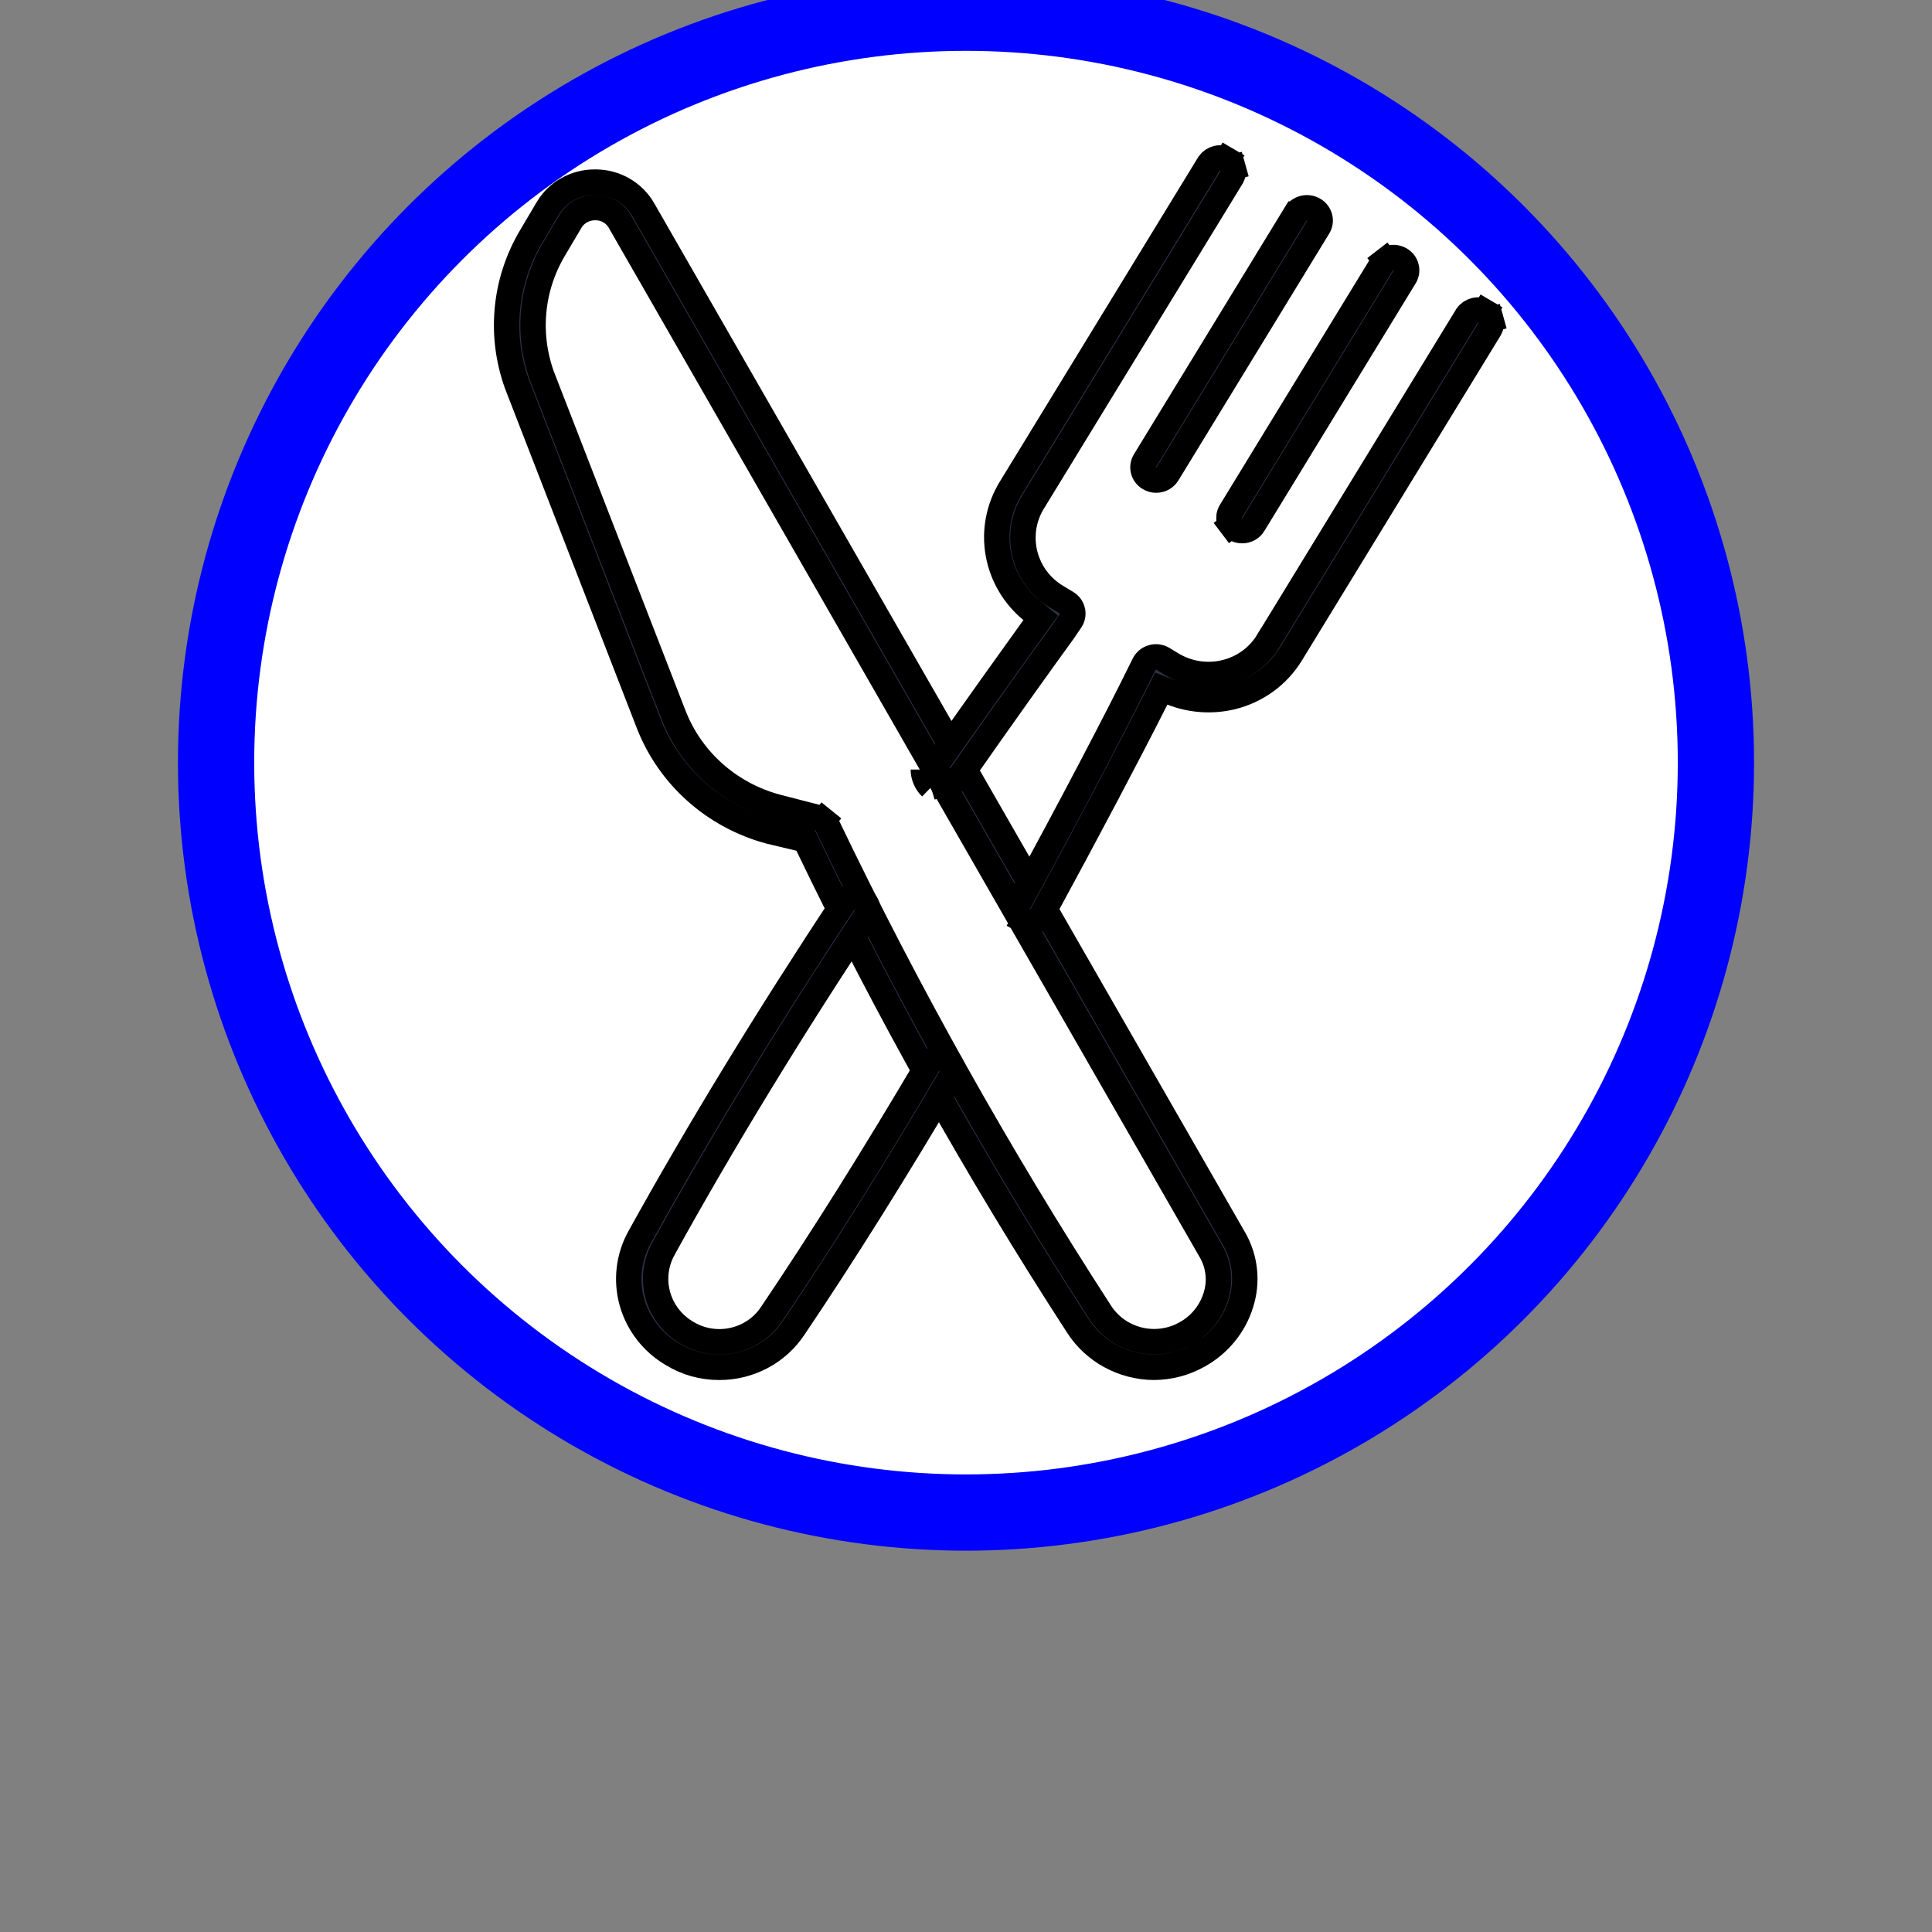 <svg width="38" height="38" viewBox="0 0 38 38" fill="none" xmlns="http://www.w3.org/2000/svg">
<rect x="0" y="0" width="38" height="38" fill="#808080" stroke="none"/>
<g>
<circle cx="19" cy="15" r="14.75" fill="#ffffff" stroke="blue" stroke-width="1.5"/>
<path d="M23.312 26.232C23.599 26.076 23.814 25.817 23.911 25.506C23.959 25.358 23.976 25.202 23.959 25.048C23.943 24.893 23.894 24.743 23.816 24.608L12.2 4.373C12.152 4.282 12.079 4.207 11.99 4.156C11.901 4.105 11.8 4.08 11.698 4.083C11.604 4.083 11.511 4.107 11.428 4.153C11.344 4.199 11.272 4.268 11.222 4.351L11.222 4.351L11.222 4.352L10.9 4.896C10.9 4.896 10.9 4.896 10.9 4.896C10.669 5.283 10.53 5.715 10.494 6.162C10.458 6.609 10.525 7.058 10.69 7.475C10.69 7.475 10.69 7.476 10.691 7.476L13.248 14.061C13.248 14.061 13.248 14.061 13.248 14.061C13.417 14.499 13.689 14.891 14.042 15.206C14.395 15.52 14.818 15.748 15.276 15.871L15.279 15.872L16.094 16.082C16.094 16.082 16.094 16.082 16.094 16.082C16.131 16.092 16.166 16.11 16.195 16.133L16.352 15.939L16.195 16.133C16.224 16.157 16.247 16.186 16.263 16.218C17.846 19.521 19.64 22.723 21.635 25.804C21.805 26.075 22.075 26.27 22.387 26.35C22.699 26.429 23.03 26.387 23.312 26.232ZM23.312 26.232C23.311 26.232 23.311 26.232 23.311 26.232L23.192 26.012L23.313 26.231C23.312 26.231 23.312 26.232 23.312 26.232ZM21.197 26.074L21.196 26.073C19.227 23.036 17.455 19.88 15.89 16.625L15.839 16.518L15.723 16.49L15.136 16.35C14.598 16.205 14.103 15.938 13.69 15.57C13.277 15.202 12.958 14.744 12.759 14.233L10.203 7.647L10.203 7.647L10.202 7.646C10.011 7.16 9.933 6.638 9.976 6.119C10.018 5.601 10.18 5.098 10.448 4.648L10.448 4.648L10.449 4.647L10.772 4.101C10.772 4.1 10.772 4.1 10.772 4.1C10.866 3.942 11.001 3.811 11.164 3.72C11.327 3.629 11.512 3.581 11.701 3.582V3.582H11.702H11.718C11.909 3.583 12.096 3.634 12.26 3.729C12.424 3.825 12.559 3.961 12.652 4.123L12.652 4.123L12.652 4.124L24.271 24.361L24.271 24.361C24.383 24.554 24.452 24.768 24.475 24.989C24.498 25.21 24.475 25.433 24.406 25.644L24.406 25.646C24.271 26.076 23.973 26.44 23.571 26.662L23.57 26.663C23.304 26.812 23.002 26.892 22.694 26.893C22.394 26.891 22.1 26.814 21.838 26.671C21.576 26.528 21.355 26.322 21.197 26.074Z" fill="#2B3344" stroke="black" stroke-width="0.5"/>
<path d="M18.669 15.38L18.671 15.38C18.718 15.38 18.763 15.368 18.803 15.346C18.843 15.323 18.875 15.292 18.898 15.254L18.902 15.247L18.907 15.241C19.736 14.055 20.432 13.082 20.917 12.414L21.051 12.217L21.055 12.21L21.055 12.21C21.075 12.183 21.089 12.152 21.096 12.12C21.103 12.087 21.103 12.053 21.096 12.021L21.096 12.02C21.089 11.987 21.076 11.955 21.056 11.927C21.036 11.899 21.01 11.876 20.98 11.857L20.802 11.749C20.645 11.659 20.508 11.539 20.398 11.396C20.288 11.252 20.208 11.088 20.163 10.914C20.117 10.739 20.108 10.557 20.134 10.378C20.161 10.2 20.224 10.028 20.318 9.874C20.318 9.874 20.318 9.874 20.319 9.874L24.232 3.474C24.261 3.418 24.268 3.354 24.252 3.294L24.492 3.227L24.252 3.294C24.235 3.232 24.194 3.178 24.136 3.144L24.262 2.93L24.136 3.144C24.077 3.11 24.007 3.098 23.94 3.113C23.875 3.128 23.819 3.166 23.782 3.218L19.87 9.617C19.87 9.617 19.87 9.617 19.87 9.618C19.64 9.999 19.556 10.448 19.633 10.884C19.709 11.32 19.941 11.717 20.288 12.003L20.469 12.152L20.332 12.342C19.854 13.007 19.209 13.907 18.455 14.983C18.427 15.025 18.411 15.074 18.411 15.124C18.411 15.124 18.411 15.124 18.411 15.124L18.411 15.136M18.669 15.38L18.161 15.136M18.669 15.38C18.634 15.38 18.6 15.374 18.569 15.361C18.537 15.349 18.509 15.33 18.485 15.307L18.311 15.487M18.669 15.38L18.311 15.487M18.411 15.136V15.136H18.161M18.411 15.136C18.411 15.135 18.411 15.135 18.411 15.135L18.161 15.136M18.411 15.136C18.411 15.167 18.418 15.198 18.43 15.228C18.443 15.257 18.462 15.284 18.485 15.307L18.311 15.487M18.161 15.136C18.161 15.201 18.175 15.266 18.201 15.326C18.226 15.386 18.264 15.441 18.311 15.487M14.142 26.893L14.139 26.893C13.817 26.893 13.501 26.805 13.228 26.637L13.228 26.637L13.223 26.635C12.833 26.406 12.549 26.038 12.429 25.611C12.31 25.183 12.363 24.726 12.579 24.336C13.739 22.24 15.126 19.969 16.588 17.763L16.38 17.625L16.588 17.763C16.625 17.707 16.684 17.667 16.753 17.653L16.702 17.408L16.753 17.653C16.822 17.639 16.893 17.652 16.952 17.689C17.01 17.726 17.049 17.784 17.063 17.848C17.076 17.911 17.064 17.978 17.027 18.034L17.027 18.034C15.573 20.226 14.193 22.487 13.045 24.569L13.045 24.57C12.892 24.849 12.854 25.177 12.941 25.484C13.028 25.79 13.231 26.05 13.506 26.211C13.778 26.377 14.105 26.431 14.417 26.362C14.729 26.294 15.003 26.107 15.178 25.841C16.158 24.389 17.193 22.738 18.259 20.93C18.294 20.876 18.349 20.837 18.414 20.821C18.481 20.804 18.551 20.814 18.61 20.848C18.669 20.881 18.71 20.934 18.728 20.996C18.746 21.056 18.74 21.12 18.71 21.176C17.637 22.995 16.598 24.655 15.618 26.109L15.618 26.109L15.616 26.111C15.458 26.352 15.24 26.55 14.982 26.687C14.724 26.824 14.435 26.895 14.142 26.893ZM22.501 13.068L22.502 13.066C22.517 13.034 22.539 13.006 22.567 12.982C22.594 12.959 22.627 12.941 22.663 12.931L22.665 12.931C22.699 12.92 22.735 12.918 22.771 12.922C22.806 12.927 22.84 12.939 22.87 12.957L22.872 12.958L23.049 13.065C23.204 13.159 23.377 13.222 23.556 13.25C23.736 13.277 23.92 13.27 24.097 13.228L24.098 13.227C24.273 13.185 24.438 13.108 24.584 13.002C24.729 12.896 24.851 12.762 24.943 12.608C24.943 12.608 24.944 12.608 24.944 12.608L28.856 6.209C28.892 6.157 28.949 6.119 29.014 6.104C29.081 6.089 29.151 6.1 29.209 6.135L29.336 5.919L29.209 6.135C29.267 6.169 29.308 6.223 29.325 6.285L29.566 6.218L29.325 6.285C29.342 6.345 29.335 6.409 29.305 6.464L25.395 12.858L25.394 12.859C25.267 13.068 25.099 13.251 24.899 13.397C24.7 13.542 24.472 13.648 24.23 13.707C23.839 13.801 23.427 13.773 23.053 13.626L22.841 13.543L22.738 13.746C22.196 14.82 21.382 16.36 20.491 17.998L20.491 17.998L20.49 18C20.469 18.041 20.436 18.075 20.396 18.099C20.356 18.123 20.309 18.137 20.261 18.137C20.218 18.136 20.175 18.126 20.137 18.106L20.02 18.326L20.137 18.106C20.076 18.073 20.032 18.02 20.013 17.957C19.994 17.895 20 17.828 20.032 17.77C21.062 15.883 21.984 14.124 22.501 13.068Z" fill="#2B3344" stroke="black" stroke-width="0.5"/>
<path d="M25.481 4.211L25.482 4.211C25.516 4.154 25.573 4.112 25.641 4.095C25.709 4.078 25.782 4.089 25.841 4.124C25.901 4.159 25.942 4.215 25.959 4.278C25.975 4.341 25.965 4.408 25.93 4.465C25.93 4.465 25.93 4.465 25.93 4.465L22.965 9.318L22.965 9.318L22.964 9.32C22.941 9.357 22.909 9.388 22.87 9.41C22.831 9.431 22.787 9.443 22.741 9.443C22.693 9.443 22.645 9.43 22.605 9.405C22.545 9.371 22.504 9.315 22.488 9.252C22.472 9.189 22.482 9.122 22.516 9.066C22.516 9.066 22.516 9.066 22.516 9.066L25.481 4.211ZM24.431 10.437L24.43 10.437C24.383 10.437 24.337 10.424 24.298 10.401L24.298 10.401L24.296 10.399C24.267 10.382 24.241 10.36 24.221 10.333L24.022 10.484L24.221 10.333C24.201 10.307 24.187 10.277 24.179 10.246C24.171 10.215 24.17 10.183 24.174 10.151C24.179 10.119 24.19 10.088 24.207 10.06L27.173 5.206L27.173 5.206L27.178 5.197C27.194 5.168 27.217 5.142 27.244 5.121L27.091 4.923L27.244 5.121C27.272 5.099 27.303 5.084 27.338 5.074C27.372 5.065 27.408 5.063 27.443 5.068C27.478 5.073 27.512 5.084 27.542 5.102C27.572 5.12 27.598 5.143 27.619 5.17C27.639 5.198 27.653 5.228 27.66 5.261C27.668 5.293 27.669 5.326 27.663 5.359C27.657 5.391 27.645 5.423 27.626 5.451L27.626 5.451L27.621 5.459L24.656 10.312L24.656 10.313C24.633 10.351 24.601 10.382 24.561 10.404C24.522 10.426 24.477 10.437 24.431 10.437Z" fill="#2B3344" stroke="black" stroke-width="0.5"/>
</g>

</svg>
